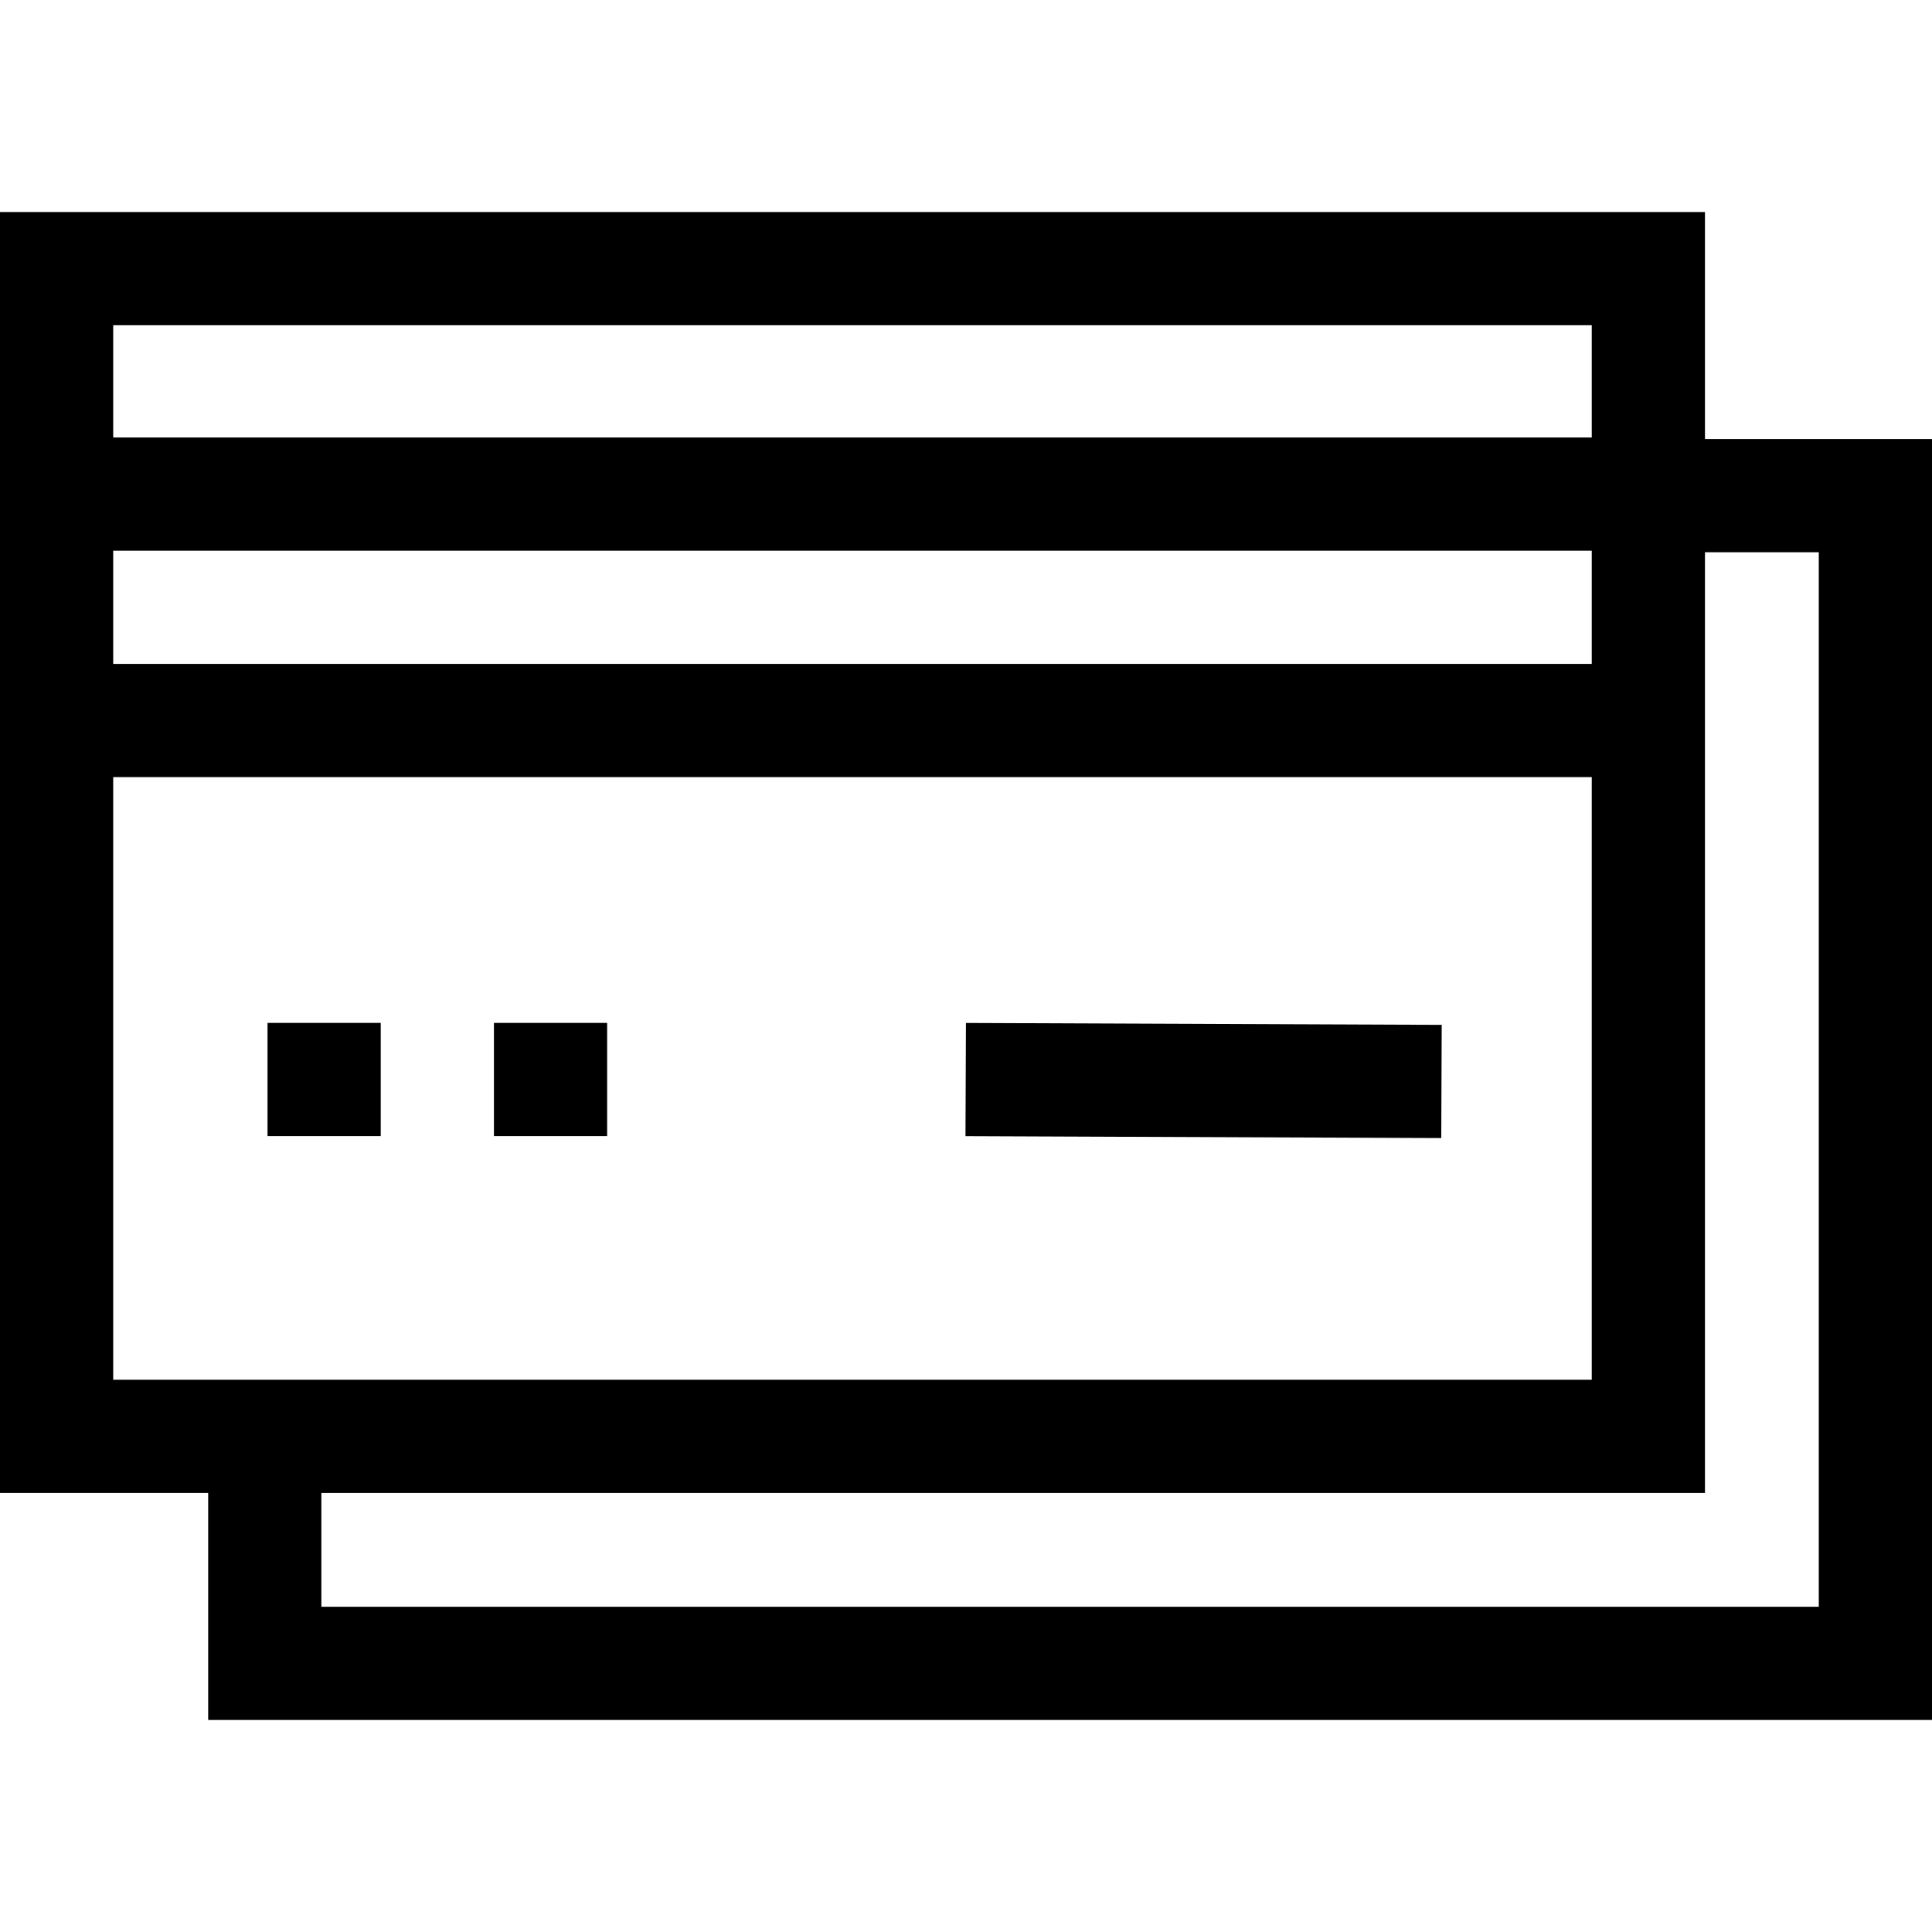 <svg
  id="Capa_1"
  enable-background="new 0 0 512 512"
  height="512"
  viewBox="0 0 512 512"
  width="512"
  xmlns="http://www.w3.org/2000/svg"
>
  <g>
    <path d="m451.832 116.348v-60.158h-451.832v339.461h55.168v60.158h456.832v-339.461zm-421.832-30.158h391.832v29.754h-391.832zm0 59.754h391.832v30h-391.832zm0 219.708v-159.708h391.832v159.708zm452 60.158h-396.832v-30.158h366.664v-249.304h30.168z"/>
    <path
      d="m303.939 223.283h30v126.086h-30z"
      transform="matrix(.004 -1 1 .004 31.364 604.14)"
    />
    <path d="m70.896 271.079h30v30h-30z"/>
    <path d="m130.896 271.079h30v30h-30z"/>
  </g>
</svg>
